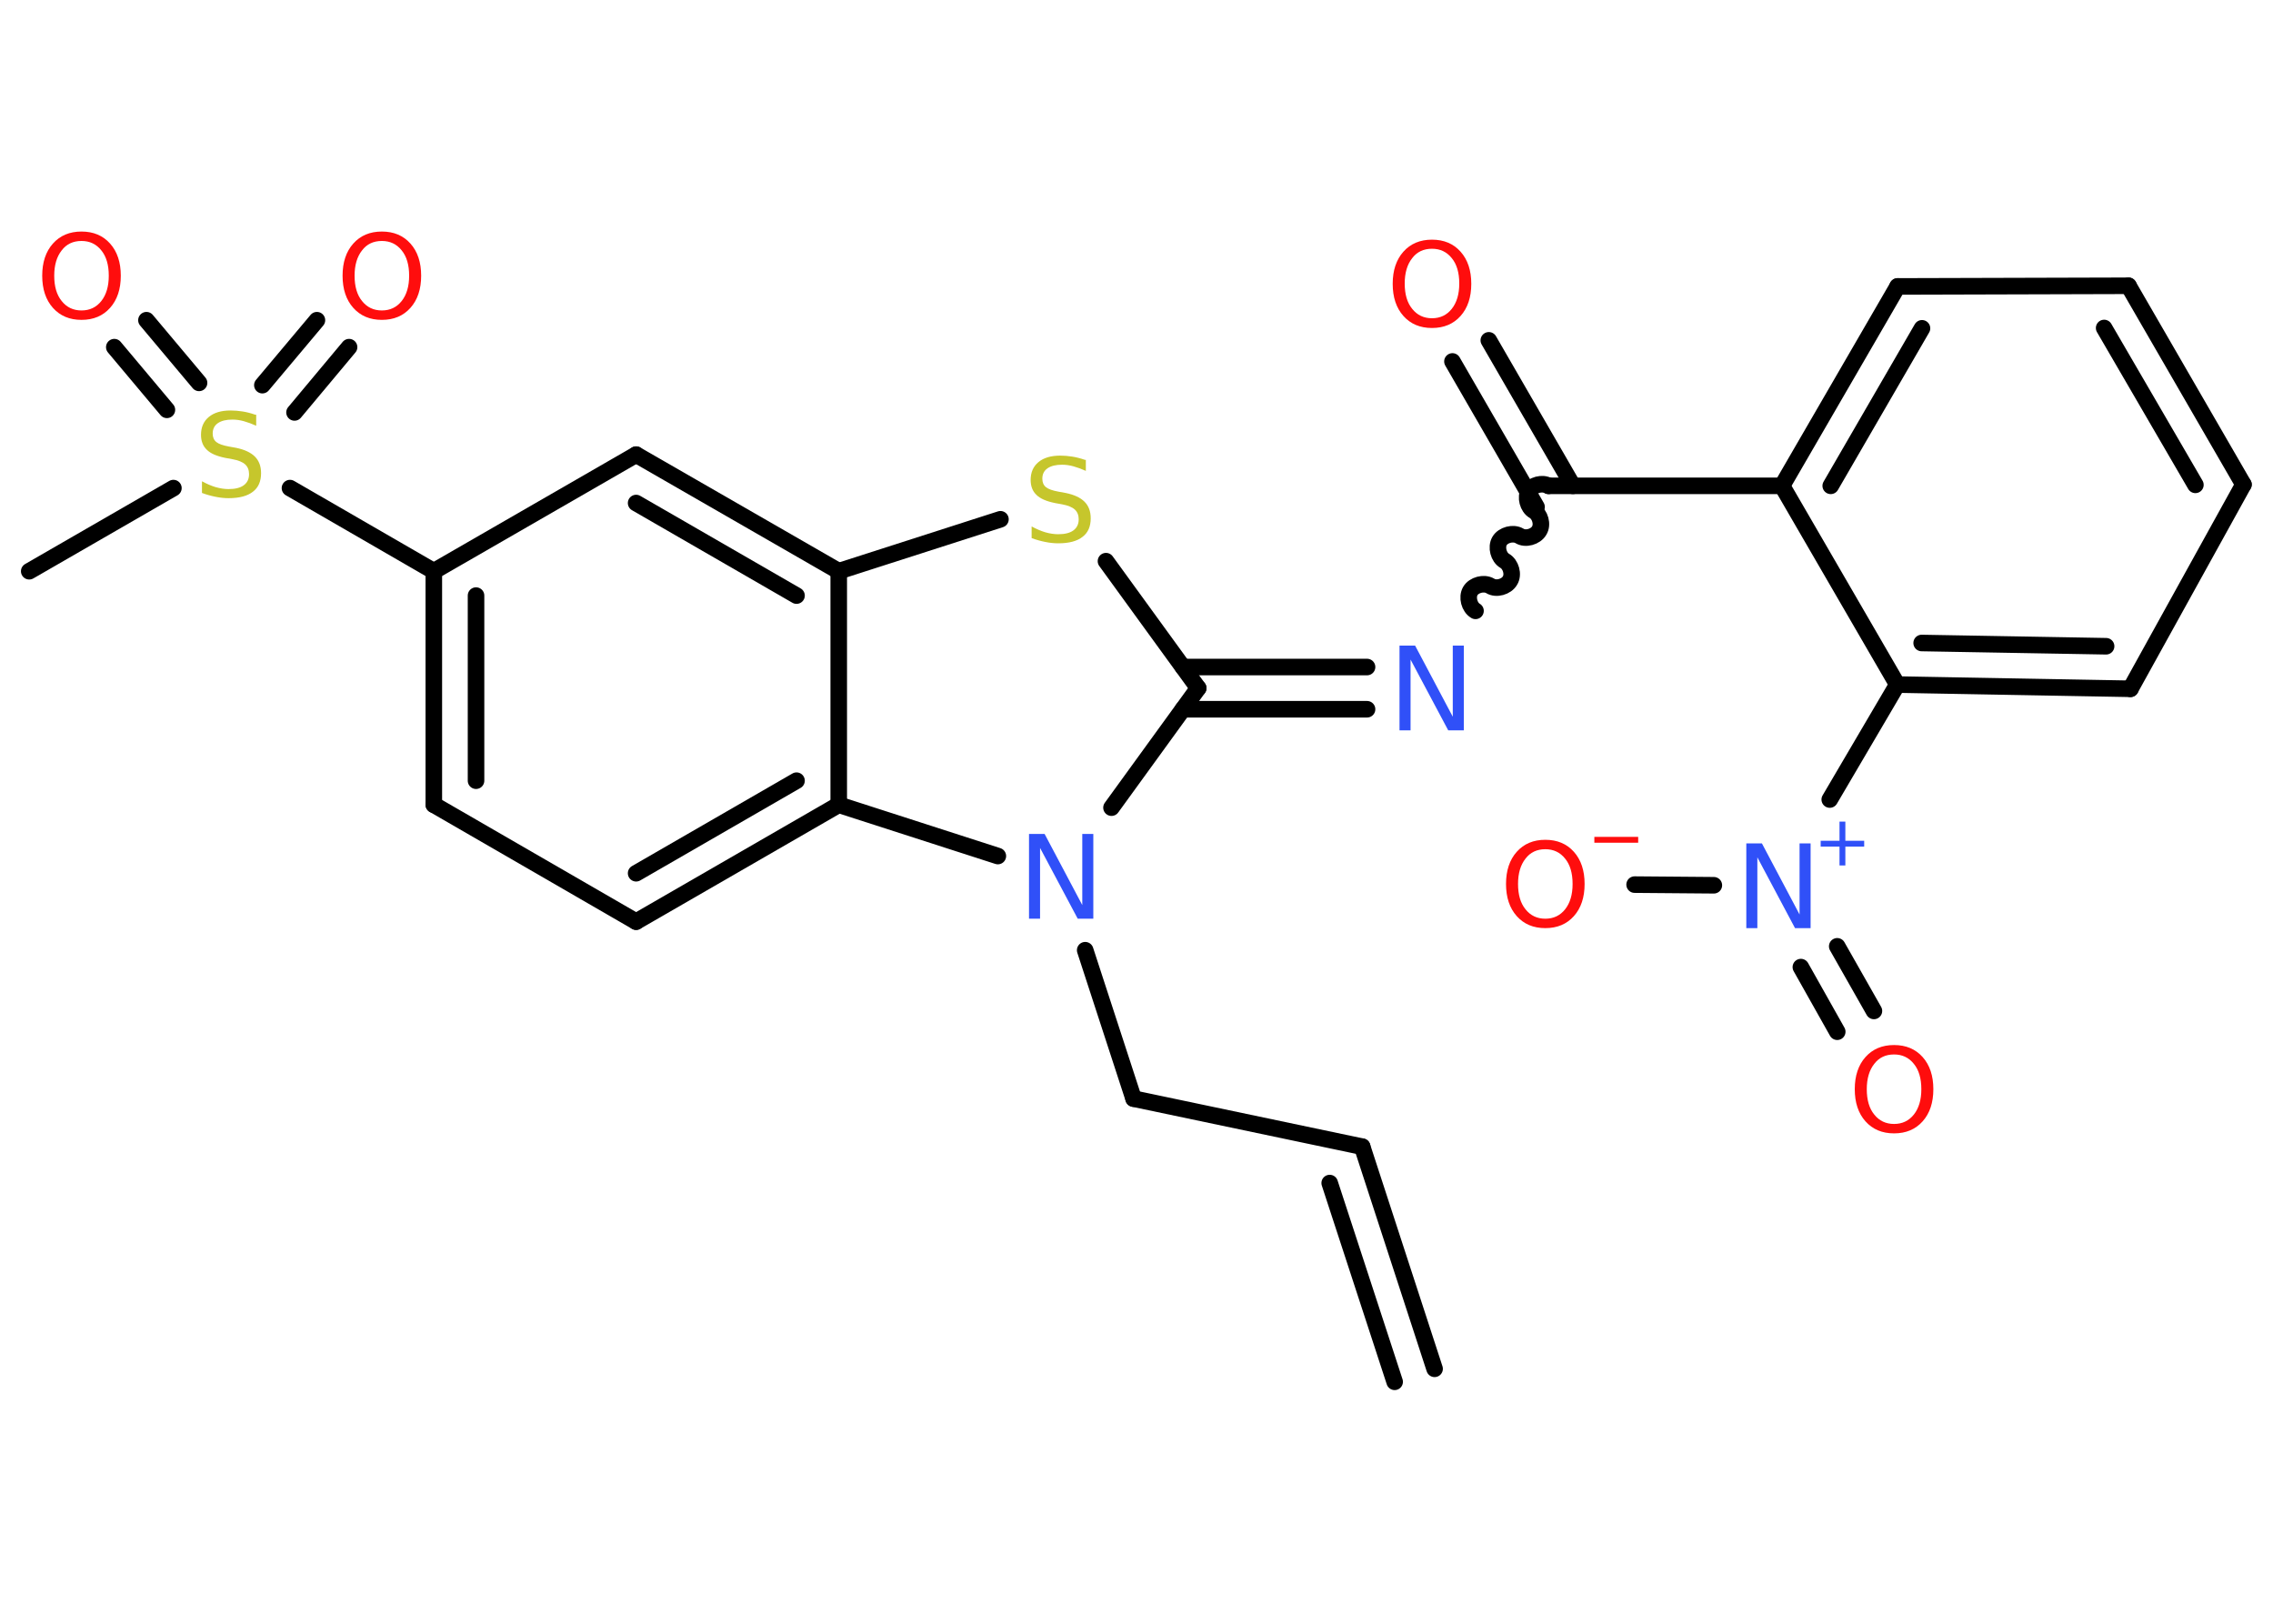 <?xml version='1.0' encoding='UTF-8'?>
<!DOCTYPE svg PUBLIC "-//W3C//DTD SVG 1.1//EN" "http://www.w3.org/Graphics/SVG/1.1/DTD/svg11.dtd">
<svg version='1.2' xmlns='http://www.w3.org/2000/svg' xmlns:xlink='http://www.w3.org/1999/xlink' width='70.0mm' height='50.0mm' viewBox='0 0 70.0 50.0'>
  <desc>Generated by the Chemistry Development Kit (http://github.com/cdk)</desc>
  <g stroke-linecap='round' stroke-linejoin='round' stroke='#000000' stroke-width='.51' fill='#FF0D0D'>
    <rect x='.0' y='.0' width='70.0' height='50.0' fill='#FFFFFF' stroke='none'/>
    <g id='mol1' class='mol'>
      <g id='mol1bnd1' class='bond'>
        <line x1='41.95' y1='35.31' x2='44.18' y2='42.15'/>
        <line x1='40.95' y1='36.43' x2='42.95' y2='42.55'/>
      </g>
      <line id='mol1bnd2' class='bond' x1='41.95' y1='35.31' x2='34.91' y2='33.83'/>
      <line id='mol1bnd3' class='bond' x1='34.91' y1='33.83' x2='33.42' y2='29.26'/>
      <line id='mol1bnd4' class='bond' x1='34.23' y1='24.87' x2='36.9' y2='21.19'/>
      <g id='mol1bnd5' class='bond'>
        <line x1='36.43' y1='20.54' x2='42.1' y2='20.54'/>
        <line x1='36.43' y1='21.84' x2='42.1' y2='21.84'/>
      </g>
      <path id='mol1bnd6' class='bond' d='M47.69 14.96c-.19 -.11 -.5 -.03 -.61 .16c-.11 .19 -.03 .5 .16 .61c.19 .11 .28 .42 .16 .61c-.11 .19 -.42 .28 -.61 .16c-.19 -.11 -.5 -.03 -.61 .16c-.11 .19 -.03 .5 .16 .61c.19 .11 .28 .42 .16 .61c-.11 .19 -.42 .28 -.61 .16c-.19 -.11 -.5 -.03 -.61 .16c-.11 .19 -.03 .5 .16 .61' fill='none' stroke='#000000' stroke-width='.51'/>
      <g id='mol1bnd7' class='bond'>
        <line x1='47.32' y1='15.61' x2='44.73' y2='11.13'/>
        <line x1='48.44' y1='14.96' x2='45.85' y2='10.48'/>
      </g>
      <line id='mol1bnd8' class='bond' x1='47.69' y1='14.96' x2='54.88' y2='14.96'/>
      <g id='mol1bnd9' class='bond'>
        <line x1='58.44' y1='8.82' x2='54.88' y2='14.96'/>
        <line x1='59.19' y1='10.11' x2='56.38' y2='14.96'/>
      </g>
      <line id='mol1bnd10' class='bond' x1='58.44' y1='8.82' x2='65.55' y2='8.8'/>
      <g id='mol1bnd11' class='bond'>
        <line x1='69.09' y1='14.92' x2='65.55' y2='8.8'/>
        <line x1='67.61' y1='14.93' x2='64.8' y2='10.1'/>
      </g>
      <line id='mol1bnd12' class='bond' x1='69.09' y1='14.92' x2='65.61' y2='21.21'/>
      <g id='mol1bnd13' class='bond'>
        <line x1='58.43' y1='21.08' x2='65.61' y2='21.21'/>
        <line x1='59.18' y1='19.8' x2='64.86' y2='19.9'/>
      </g>
      <line id='mol1bnd14' class='bond' x1='54.88' y1='14.96' x2='58.43' y2='21.08'/>
      <line id='mol1bnd15' class='bond' x1='58.43' y1='21.08' x2='56.35' y2='24.62'/>
      <g id='mol1bnd16' class='bond'>
        <line x1='56.58' y1='29.14' x2='57.71' y2='31.13'/>
        <line x1='55.46' y1='29.78' x2='56.58' y2='31.77'/>
      </g>
      <line id='mol1bnd17' class='bond' x1='52.78' y1='27.26' x2='50.34' y2='27.24'/>
      <line id='mol1bnd18' class='bond' x1='36.9' y1='21.19' x2='34.06' y2='17.28'/>
      <line id='mol1bnd19' class='bond' x1='30.81' y1='15.99' x2='25.83' y2='17.59'/>
      <g id='mol1bnd20' class='bond'>
        <line x1='25.83' y1='17.59' x2='19.59' y2='14.0'/>
        <line x1='24.53' y1='18.34' x2='19.59' y2='15.49'/>
      </g>
      <line id='mol1bnd21' class='bond' x1='19.59' y1='14.0' x2='13.36' y2='17.59'/>
      <line id='mol1bnd22' class='bond' x1='13.36' y1='17.59' x2='8.93' y2='15.03'/>
      <line id='mol1bnd23' class='bond' x1='5.34' y1='15.03' x2='.9' y2='17.59'/>
      <g id='mol1bnd24' class='bond'>
        <line x1='8.08' y1='11.86' x2='9.76' y2='9.86'/>
        <line x1='9.07' y1='12.7' x2='10.75' y2='10.69'/>
      </g>
      <g id='mol1bnd25' class='bond'>
        <line x1='5.14' y1='12.62' x2='3.52' y2='10.69'/>
        <line x1='6.13' y1='11.79' x2='4.51' y2='9.86'/>
      </g>
      <g id='mol1bnd26' class='bond'>
        <line x1='13.36' y1='17.59' x2='13.36' y2='24.78'/>
        <line x1='14.66' y1='18.34' x2='14.66' y2='24.04'/>
      </g>
      <line id='mol1bnd27' class='bond' x1='13.36' y1='24.78' x2='19.59' y2='28.38'/>
      <g id='mol1bnd28' class='bond'>
        <line x1='19.59' y1='28.38' x2='25.83' y2='24.78'/>
        <line x1='19.59' y1='26.89' x2='24.53' y2='24.04'/>
      </g>
      <line id='mol1bnd29' class='bond' x1='25.83' y1='17.59' x2='25.83' y2='24.78'/>
      <line id='mol1bnd30' class='bond' x1='30.73' y1='26.36' x2='25.83' y2='24.78'/>
      <path id='mol1atm4' class='atom' d='M31.7 25.68h.47l1.16 2.19v-2.19h.34v2.61h-.48l-1.16 -2.18v2.18h-.34v-2.61z' stroke='none' fill='#3050F8'/>
      <path id='mol1atm6' class='atom' d='M43.11 19.88h.47l1.16 2.19v-2.19h.34v2.61h-.48l-1.16 -2.18v2.18h-.34v-2.61z' stroke='none' fill='#3050F8'/>
      <path id='mol1atm8' class='atom' d='M44.1 7.66q-.39 .0 -.61 .29q-.23 .29 -.23 .78q.0 .5 .23 .78q.23 .29 .61 .29q.38 .0 .61 -.29q.23 -.29 .23 -.78q.0 -.5 -.23 -.78q-.23 -.29 -.61 -.29zM44.1 7.38q.55 .0 .88 .37q.33 .37 .33 .99q.0 .62 -.33 .99q-.33 .37 -.88 .37q-.55 .0 -.88 -.37q-.33 -.37 -.33 -.99q.0 -.62 .33 -.99q.33 -.37 .88 -.37z' stroke='none'/>
      <g id='mol1atm15' class='atom'>
        <path d='M53.79 25.97h.47l1.16 2.19v-2.19h.34v2.61h-.48l-1.16 -2.18v2.18h-.34v-2.61z' stroke='none' fill='#3050F8'/>
        <path d='M56.83 25.3v.59h.58v.18h-.58v.58h-.18v-.58h-.58v-.18h.58v-.59h.18z' stroke='none' fill='#3050F8'/>
      </g>
      <path id='mol1atm16' class='atom' d='M58.33 32.47q-.39 .0 -.61 .29q-.23 .29 -.23 .78q.0 .5 .23 .78q.23 .29 .61 .29q.38 .0 .61 -.29q.23 -.29 .23 -.78q.0 -.5 -.23 -.78q-.23 -.29 -.61 -.29zM58.33 32.18q.55 .0 .88 .37q.33 .37 .33 .99q.0 .62 -.33 .99q-.33 .37 -.88 .37q-.55 .0 -.88 -.37q-.33 -.37 -.33 -.99q.0 -.62 .33 -.99q.33 -.37 .88 -.37z' stroke='none'/>
      <g id='mol1atm17' class='atom'>
        <path d='M47.59 26.15q-.39 .0 -.61 .29q-.23 .29 -.23 .78q.0 .5 .23 .78q.23 .29 .61 .29q.38 .0 .61 -.29q.23 -.29 .23 -.78q.0 -.5 -.23 -.78q-.23 -.29 -.61 -.29zM47.59 25.86q.55 .0 .88 .37q.33 .37 .33 .99q.0 .62 -.33 .99q-.33 .37 -.88 .37q-.55 .0 -.88 -.37q-.33 -.37 -.33 -.99q.0 -.62 .33 -.99q.33 -.37 .88 -.37z' stroke='none'/>
        <path d='M49.1 25.77h1.35v.18h-1.35v-.18z' stroke='none'/>
      </g>
      <path id='mol1atm18' class='atom' d='M33.44 14.16v.34q-.2 -.09 -.38 -.14q-.18 -.05 -.35 -.05q-.29 .0 -.45 .11q-.16 .11 -.16 .32q.0 .17 .11 .26q.11 .09 .39 .14l.22 .04q.39 .08 .58 .27q.19 .19 .19 .51q.0 .38 -.25 .57q-.25 .2 -.75 .2q-.19 .0 -.39 -.04q-.21 -.04 -.43 -.12v-.36q.22 .12 .42 .18q.21 .06 .4 .06q.31 .0 .47 -.12q.16 -.12 .16 -.34q.0 -.19 -.12 -.3q-.12 -.11 -.39 -.16l-.22 -.04q-.4 -.08 -.57 -.25q-.18 -.17 -.18 -.46q.0 -.35 .24 -.55q.24 -.2 .67 -.2q.18 .0 .37 .03q.19 .03 .39 .1z' stroke='none' fill='#C6C62C'/>
      <path id='mol1atm22' class='atom' d='M7.89 12.77v.34q-.2 -.09 -.38 -.14q-.18 -.05 -.35 -.05q-.29 .0 -.45 .11q-.16 .11 -.16 .32q.0 .17 .11 .26q.11 .09 .39 .14l.22 .04q.39 .08 .58 .27q.19 .19 .19 .51q.0 .38 -.25 .57q-.25 .2 -.75 .2q-.19 .0 -.39 -.04q-.21 -.04 -.43 -.12v-.36q.22 .12 .42 .18q.21 .06 .4 .06q.31 .0 .47 -.12q.16 -.12 .16 -.34q.0 -.19 -.12 -.3q-.12 -.11 -.39 -.16l-.22 -.04q-.4 -.08 -.57 -.25q-.18 -.17 -.18 -.46q.0 -.35 .24 -.55q.24 -.2 .67 -.2q.18 .0 .37 .03q.19 .03 .39 .1z' stroke='none' fill='#C6C62C'/>
      <path id='mol1atm24' class='atom' d='M11.76 7.42q-.39 .0 -.61 .29q-.23 .29 -.23 .78q.0 .5 .23 .78q.23 .29 .61 .29q.38 .0 .61 -.29q.23 -.29 .23 -.78q.0 -.5 -.23 -.78q-.23 -.29 -.61 -.29zM11.76 7.13q.55 .0 .88 .37q.33 .37 .33 .99q.0 .62 -.33 .99q-.33 .37 -.88 .37q-.55 .0 -.88 -.37q-.33 -.37 -.33 -.99q.0 -.62 .33 -.99q.33 -.37 .88 -.37z' stroke='none'/>
      <path id='mol1atm25' class='atom' d='M2.51 7.42q-.39 .0 -.61 .29q-.23 .29 -.23 .78q.0 .5 .23 .78q.23 .29 .61 .29q.38 .0 .61 -.29q.23 -.29 .23 -.78q.0 -.5 -.23 -.78q-.23 -.29 -.61 -.29zM2.51 7.13q.55 .0 .88 .37q.33 .37 .33 .99q.0 .62 -.33 .99q-.33 .37 -.88 .37q-.55 .0 -.88 -.37q-.33 -.37 -.33 -.99q.0 -.62 .33 -.99q.33 -.37 .88 -.37z' stroke='none'/>
    </g>
  </g>
</svg>
